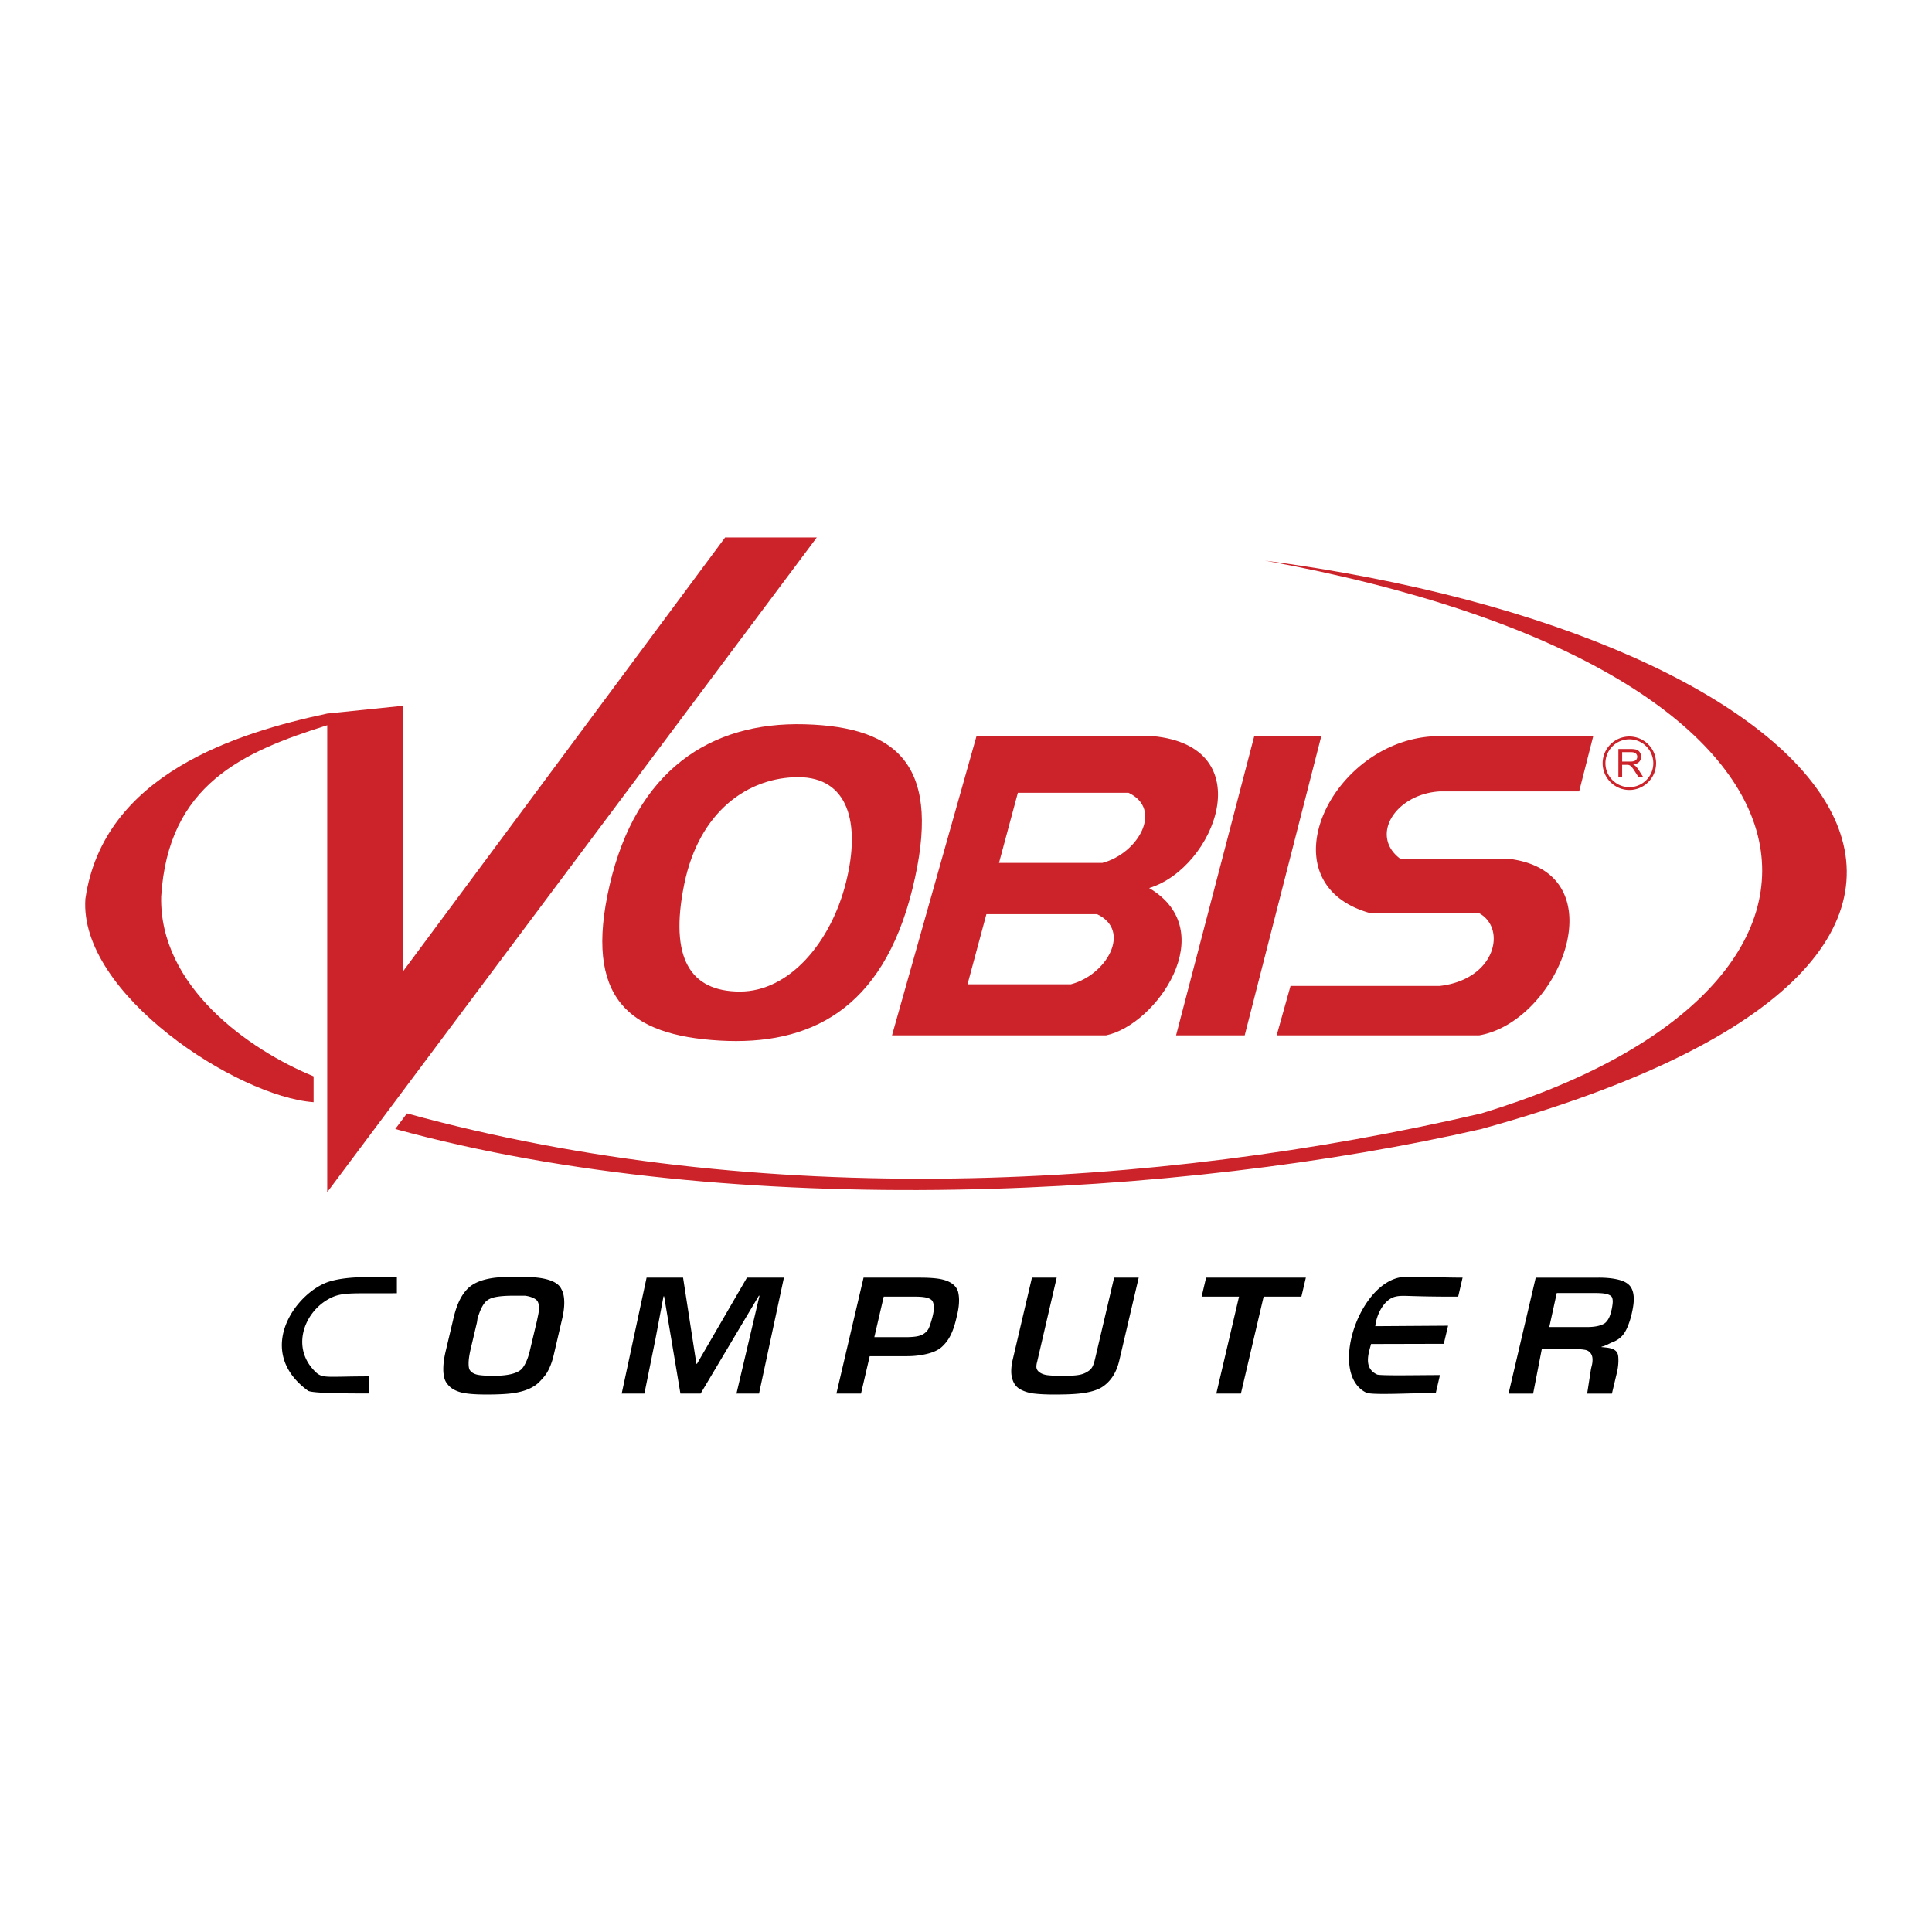 <svg xmlns="http://www.w3.org/2000/svg" width="2500" height="2500" viewBox="0 0 192.756 192.756"><g fill-rule="evenodd" clip-rule="evenodd"><path fill="#fff" d="M0 0h192.756v192.756H0V0z"/><path d="M159.508 127.473c.773 0 1.436.068 1.986.209.551.137.939.363 1.168.67.227.309.34.73.34 1.266 0 .35-.055.781-.17 1.293a7.93 7.93 0 0 1-.375 1.281c-.217.576-.477.992-.785 1.248-.213.197-.484.355-.809.479s-.68.373-1.064.436l-.018.045c.738.062 1.287.115 1.551.539.125.195.137.502.137.861a5.4 5.4 0 0 1-.137 1.096l-.51 2.143h-2.471l.365-2.35c.033-.209.086-.389.121-.549.033-.158.049-.32.049-.484 0-.258-.061-.471-.188-.641a.853.853 0 0 0-.518-.332 4.533 4.533 0 0 0-.93-.076h-3.426l-.863 4.432h-2.453l2.711-11.564h6.289v-.002zm-20.305 1.9c-1.135.277-1.881 1.816-1.99 2.943l7.262-.049-.428 1.807-7.256.018c-.209.836-.826 2.396.617 3.051.469.129 4.162.049 6.256.049l-.416 1.785c-2.314 0-6.385.236-6.941-.035-3.676-1.797-.922-10.521 3.244-11.469.711-.16 4.248 0 6.371 0l-.441 1.896c-5.112.014-5.504-.185-6.278.004zm-17.851 9.664l2.266-9.668h-3.732l.445-1.896h9.953l-.445 1.896h-3.766l-2.268 9.668h-2.453zm-15.516-1.773h.428c.557 0 1.008-.025 1.354-.084.348-.057.65-.172.912-.348.215-.133.371-.295.467-.484.1-.191.191-.486.283-.887l1.875-7.988h2.453l-1.941 8.281c-.285 1.213-.865 2.096-1.74 2.652-.523.318-1.277.529-2.266.631-.58.062-1.404.094-2.473.094-.783 0-1.447-.031-1.994-.094a3.78 3.78 0 0 1-1.447-.447 1.632 1.632 0 0 1-.639-.723 2.551 2.551 0 0 1-.215-1.08c0-.34.047-.705.137-1.096l1.928-8.219h2.469l-1.959 8.43a1.752 1.752 0 0 0-.068.451c0 .225.105.414.316.564.209.15.475.244.793.285.315.04.759.062 1.327.062zM159 129.006h-3.682l-.746 3.396h3.754c.797 0 1.393-.127 1.787-.383.184-.143.338-.355.463-.639.084-.203.156-.451.223-.742.027-.123.053-.275.078-.453.023-.176.033-.318.023-.426-.01-.176-.051-.309-.115-.396-.105-.115-.281-.205-.525-.266-.248-.062-.666-.091-1.26-.091zm-72.228 6.301l-.869 3.73h-2.455l2.709-11.564h5.591c1.022 0 1.783.062 2.283.186.841.205 1.359.605 1.552 1.201.068.277.102.566.102.865 0 .258-.02.521-.06.793a8.232 8.232 0 0 1-.178.871c-.183.822-.409 1.48-.683 1.975a3.826 3.826 0 0 1-.834 1.049c-.33.287-.81.51-1.44.664-.63.152-1.293.23-1.985.23h-3.733zm.459-1.897h3.103c.42 0 .78-.023 1.081-.068.302-.049.545-.133.733-.256.187-.123.335-.268.442-.432.109-.164.249-.555.418-1.172.114-.422.17-.777.17-1.064 0-.164-.034-.338-.102-.516-.068-.18-.241-.312-.52-.402-.278-.086-.685-.131-1.218-.131H88.17l-.939 4.041zm-25.205 5.627l2.484-11.564h3.64l1.328 8.59h.062l4.984-8.59h3.687l-2.483 11.564h-2.251l2.298-9.762h-.063l-5.811 9.762h-2.016l-1.625-9.697h-.062l-.813 4.303-1.094 5.395h-2.265v-.001zM51.61 127.381c1.092 0 1.937.057 2.539.17.978.184 1.591.529 1.84 1.031.068.123.12.232.154.326.102.297.153.65.153 1.062 0 .453-.062.957-.187 1.512l-.869 3.732c-.17.709-.398 1.295-.682 1.758-.171.277-.438.594-.801.955-.545.523-1.357.875-2.438 1.049-.635.104-1.568.154-2.795.154-1.249 0-2.141-.084-2.675-.254s-.926-.42-1.176-.748a1.543 1.543 0 0 1-.341-.648 3.484 3.484 0 0 1-.103-.895c0-.504.074-1.074.222-1.711l.749-3.162c.149-.656.313-1.201.495-1.633.261-.629.59-1.137.988-1.529.512-.504 1.285-.842 2.319-1.016.603-.102 1.473-.153 2.608-.153zm-.408 1.894c-.785 0-1.407.051-1.866.156-.461.102-.799.303-1.016.602-.158.215-.3.479-.425.785a8.56 8.56 0 0 0-.256.756l-.051.354-.648 2.746c-.125.555-.187 1.008-.187 1.357 0 .268.028.467.085.602.113.215.321.375.623.477.301.104.9.154 1.797.154 1.352 0 2.267-.211 2.744-.633.171-.166.33-.41.478-.729.147-.32.267-.666.357-1.037l.733-3.08.086-.42c.034-.143.062-.289.084-.439.023-.148.034-.299.034-.441 0-.289-.057-.52-.171-.697-.101-.123-.263-.234-.485-.326s-.463-.152-.724-.186h-1.192v-.001zm-20.467 9.483c.467.268 4.13.268 6.098.268l.008-1.705c-3.991 0-4.584.219-5.249-.34-2.58-2.344-1.351-5.859 1.049-7.291 1.382-.824 2.199-.621 6.956-.662v-1.586c-2.186 0-4.636-.18-6.634.389-3.346.948-7.732 6.907-2.228 10.927z"/><path d="M32.647 118.943L81.49 53.624h-9.146L40.237 96.877V70.412l-7.589.779c-8.939 1.904-22.323 6.016-24.129 18.486-.66 9.501 15.178 19.749 22.768 20.288v-2.578c-6.497-2.668-15.395-8.988-15.207-17.919.685-11.202 8.157-14.469 16.568-17.11v46.585h-.001zM125.137 73.443l-7.801 29.856h6.848l7.642-29.856h-6.689z" fill="#cc2229"/><path d="M158.957 73.443h-15.332c-10.645 0-17.791 14.641-6.908 17.665h10.854c2.771 1.519 1.664 6.617-3.945 7.261h-14.871l-1.383 4.93h20.199c8.074-1.395 14.084-16.423 2.781-17.637h-10.676c-3.045-2.322-.439-6.43 3.949-6.702h13.926l1.406-5.517zM162.561 73.48a2.674 2.674 0 0 1 2.668 2.667c0 1.47-1.199 2.669-2.668 2.669s-2.666-1.199-2.666-2.669a2.672 2.672 0 0 1 2.666-2.667zm0 .28a2.394 2.394 0 0 1 2.389 2.387c0 1.315-1.074 2.387-2.389 2.387s-2.387-1.072-2.387-2.387a2.392 2.392 0 0 1 2.387-2.387z" fill="#cc2229"/><path d="M161.467 77.565v-2.836h1.258c.252 0 .445.027.576.077a.627.627 0 0 1 .314.27c.08.129.119.271.119.428a.708.708 0 0 1-.197.507c-.129.139-.33.226-.602.264.1.047.174.095.227.142.109.1.213.227.312.376l.492.772h-.473l-.375-.59c-.109-.17-.199-.3-.271-.391a.874.874 0 0 0-.189-.189.589.589 0 0 0-.172-.075 1.1 1.1 0 0 0-.209-.014h-.436v1.259h-.374zm.375-1.583h.809c.17 0 .303-.018.4-.054s.172-.093.223-.17a.467.467 0 0 0 .074-.254.424.424 0 0 0-.146-.331c-.098-.086-.25-.13-.461-.13h-.898v.939h-.001z" fill="#cc2229"/><path d="M126.203 55.93c60.129 10.989 63.439 42.439 21.6 55.152-32.617 7.59-71.855 9.729-107.2 0-.388.52-.778 1.037-1.167 1.557 33.982 9.34 78.668 6.811 108.368 0 63.438-17.541 36.194-49.093-21.601-56.709z" fill="#cc2229"/><path d="M80.292 72.26c9.482.265 13.73 4.29 10.741 16.423-2.989 12.135-10.316 15.663-19.269 15.133s-13.571-4.16-10.937-15.522c2.636-11.361 9.982-16.299 19.465-16.034zm-.653 5.279c4.951 0 6.259 4.498 4.772 10.47-1.486 5.973-5.634 10.918-10.585 10.918-4.951 0-7.055-3.312-5.568-10.671s6.43-10.717 11.381-10.717zm9.356 25.76l8.431-29.856h17.582c10.914 1.017 6.221 13.157-.357 15.16 7.266 4.27.717 13.655-4.307 14.696H88.995zm12.558-24.204l-1.883 6.997h10.316c3.557-.93 6.1-5.351 2.602-6.997h-11.035zm-3.139 12.11l-1.884 6.997h10.316c3.557-.93 6.1-5.35 2.602-6.997H98.414z" fill="#cc2229"/></g></svg>